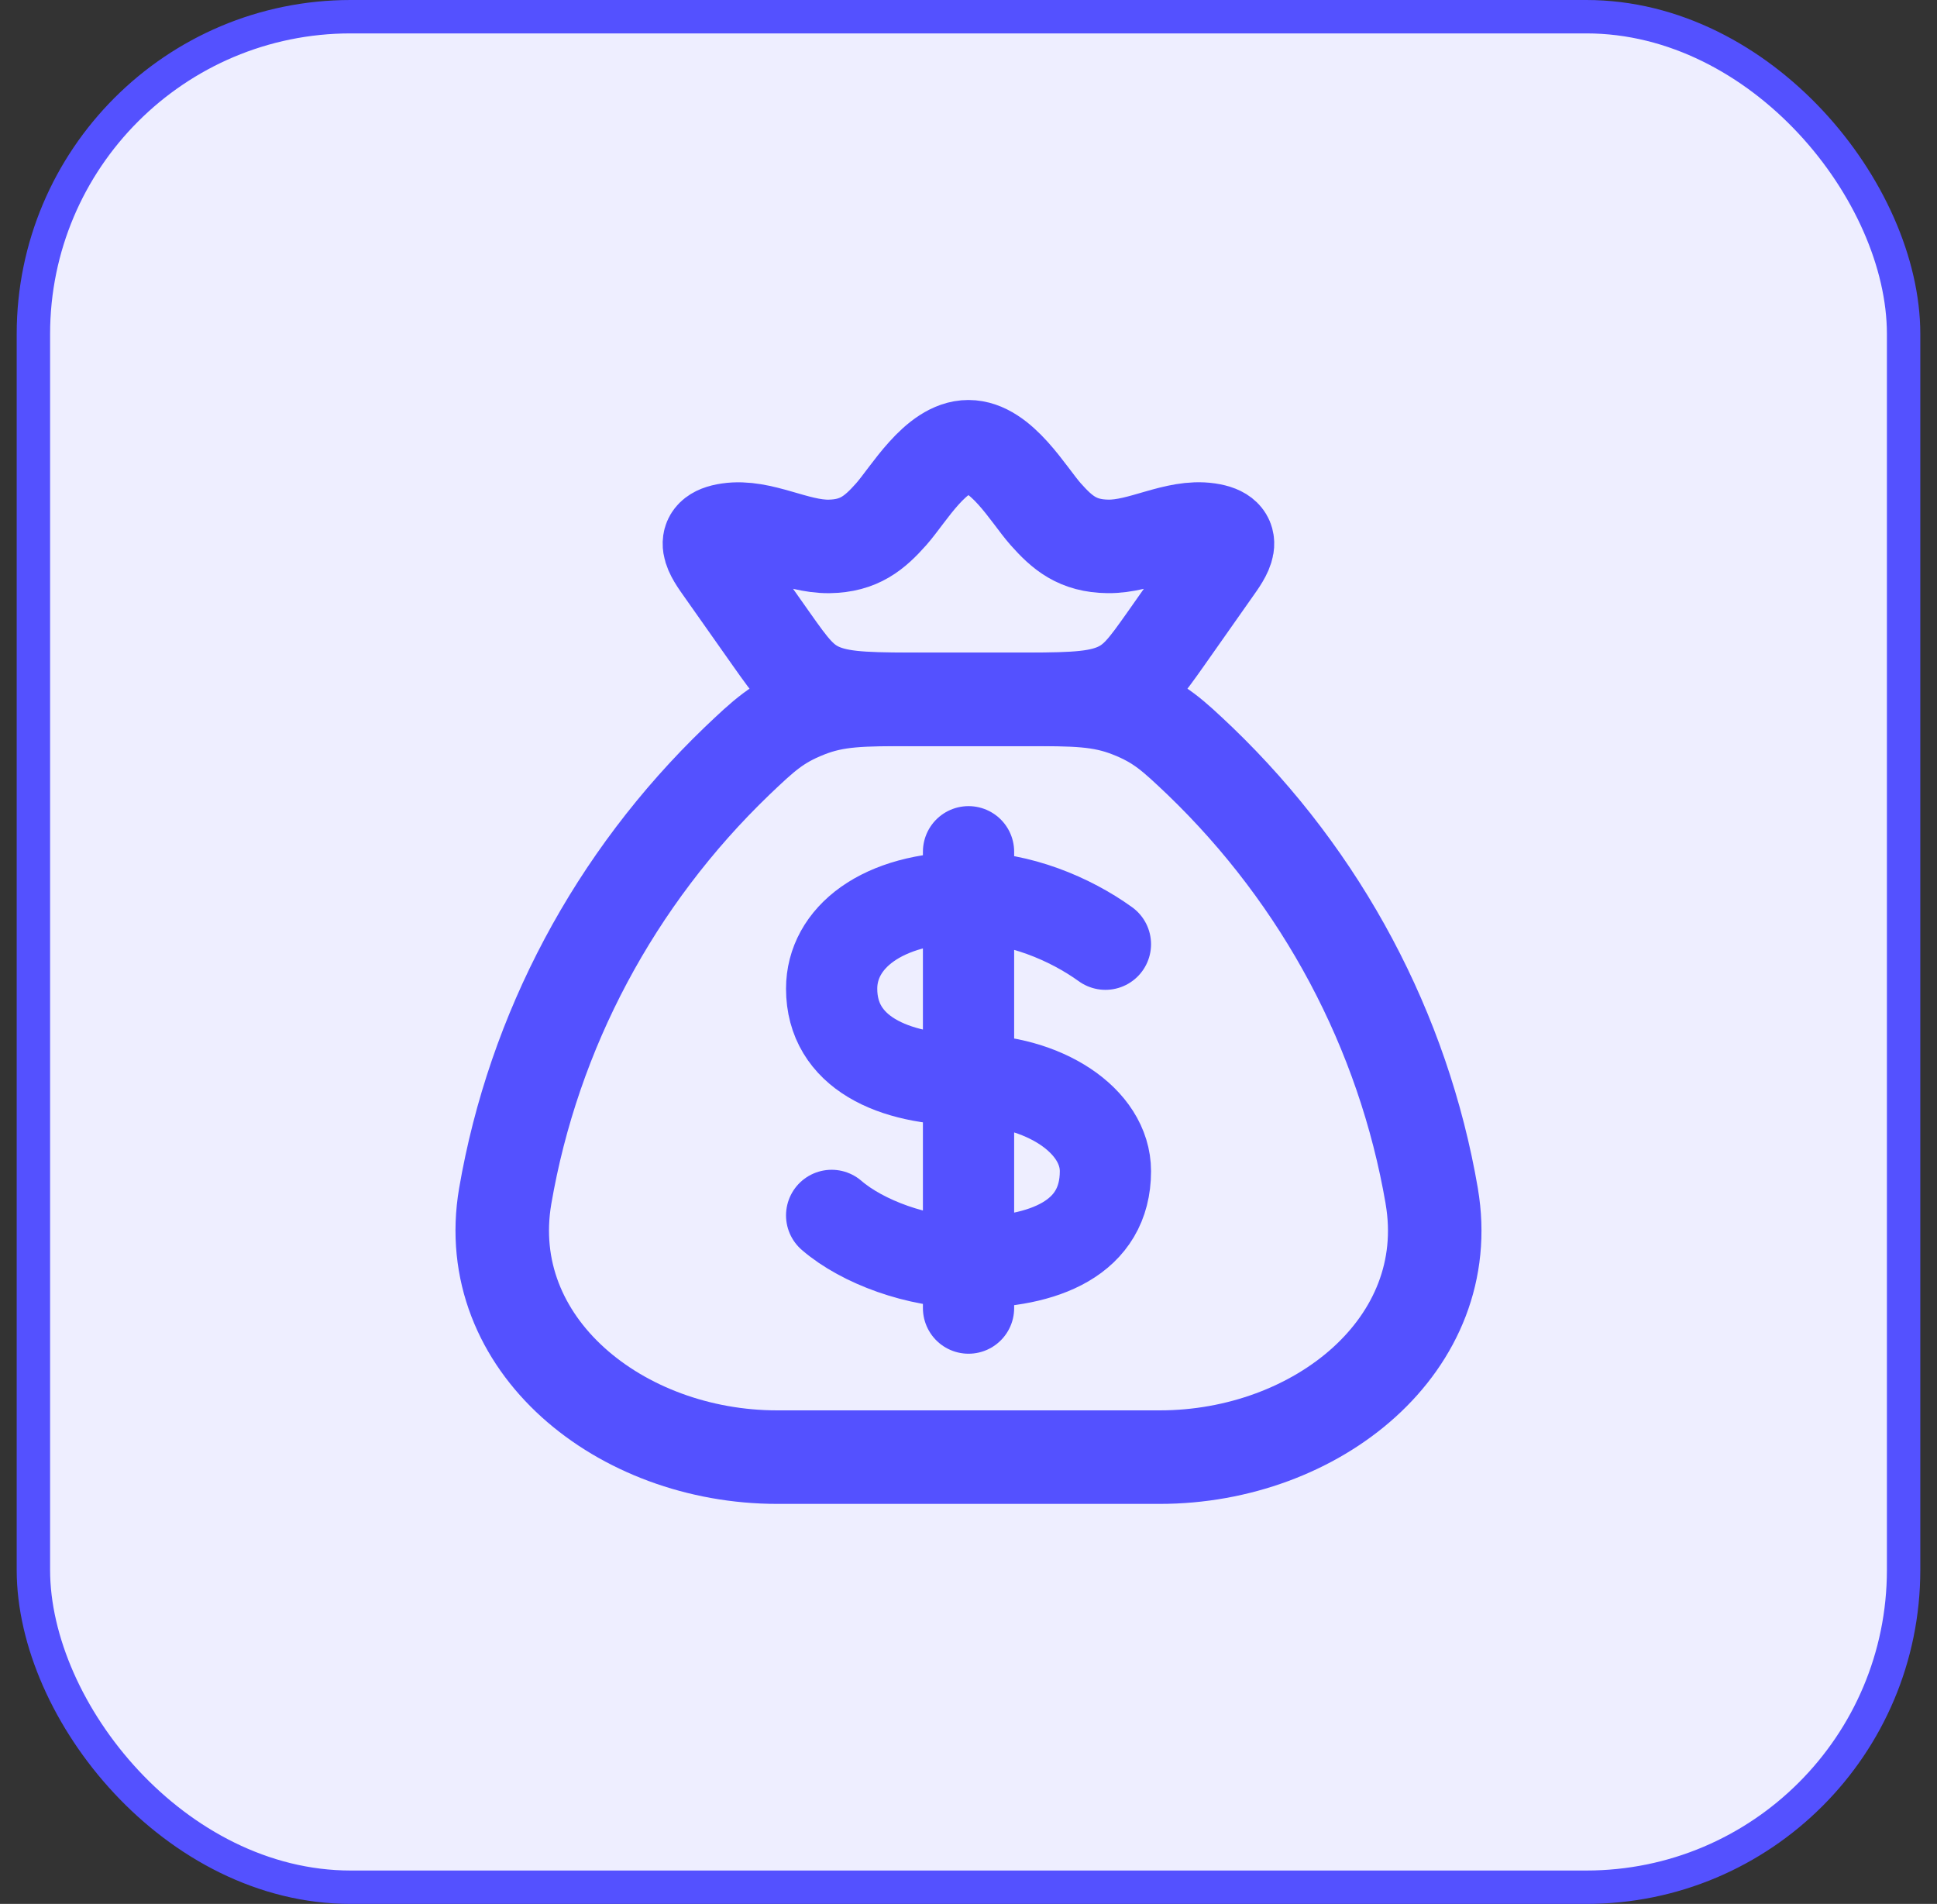 <svg width="58" height="57" viewBox="0 0 58 57" fill="none" xmlns="http://www.w3.org/2000/svg">
<rect x="0" y="0" width="58" height="57" fill="#333333" stroke="none"/>
<rect x="1" y="0.5" width="56" height="56" rx="9.5" fill="#EEEEFF" stroke="#5451FF"/>
<path d="M42.872 35.812C42.022 30.864 39.592 26.304 35.929 22.781C35.127 22.02 34.727 21.641 33.841 21.29C32.955 20.938 32.194 20.938 30.672 20.938H27.328C25.806 20.938 25.044 20.938 24.159 21.29C23.274 21.641 22.871 22.02 22.071 22.781C18.407 26.304 15.978 30.864 15.127 35.812C14.372 40.256 18.576 43.624 23.273 43.624H34.727C39.425 43.624 43.631 40.256 42.871 35.812" stroke="#5451FF" stroke-width="2.8" stroke-linecap="round" stroke-linejoin="round"/>
<path d="M21.641 17.07C21.32 16.616 20.856 15.999 21.815 15.86C22.8 15.715 23.822 16.371 24.824 16.359C25.729 16.345 26.189 15.954 26.686 15.394C27.207 14.806 28.014 13.375 28.998 13.375C29.983 13.375 30.79 14.806 31.311 15.394C31.808 15.954 32.268 16.347 33.173 16.358C34.175 16.373 35.197 15.715 36.182 15.858C37.141 15.999 36.677 16.615 36.356 17.068L34.91 19.124C34.29 20.001 33.981 20.439 33.333 20.689C32.684 20.939 31.848 20.937 30.174 20.937H27.823C26.147 20.937 25.311 20.937 24.664 20.689C24.018 20.441 23.707 19.999 23.087 19.122L21.641 17.07Z" stroke="#5451FF" stroke-width="2.8" stroke-linecap="round" stroke-linejoin="round"/>
<path d="M29.001 26.866C26.391 26.866 24.902 28.089 24.902 29.599C24.902 31.5 26.737 32.331 29.001 32.331C31.265 32.331 33.1 33.554 33.1 35.063C33.1 37.069 31.265 37.796 29.001 37.796M29.001 26.866C30.517 26.866 32.037 27.502 33.1 28.268M29.001 26.866V25.5M29.001 26.866V37.796M29.001 37.796V39.162M29.001 37.796C27.485 37.796 25.823 37.182 24.902 36.387" stroke="#5451FF" stroke-width="2.732" stroke-linecap="round" stroke-linejoin="round"/>
</svg>
